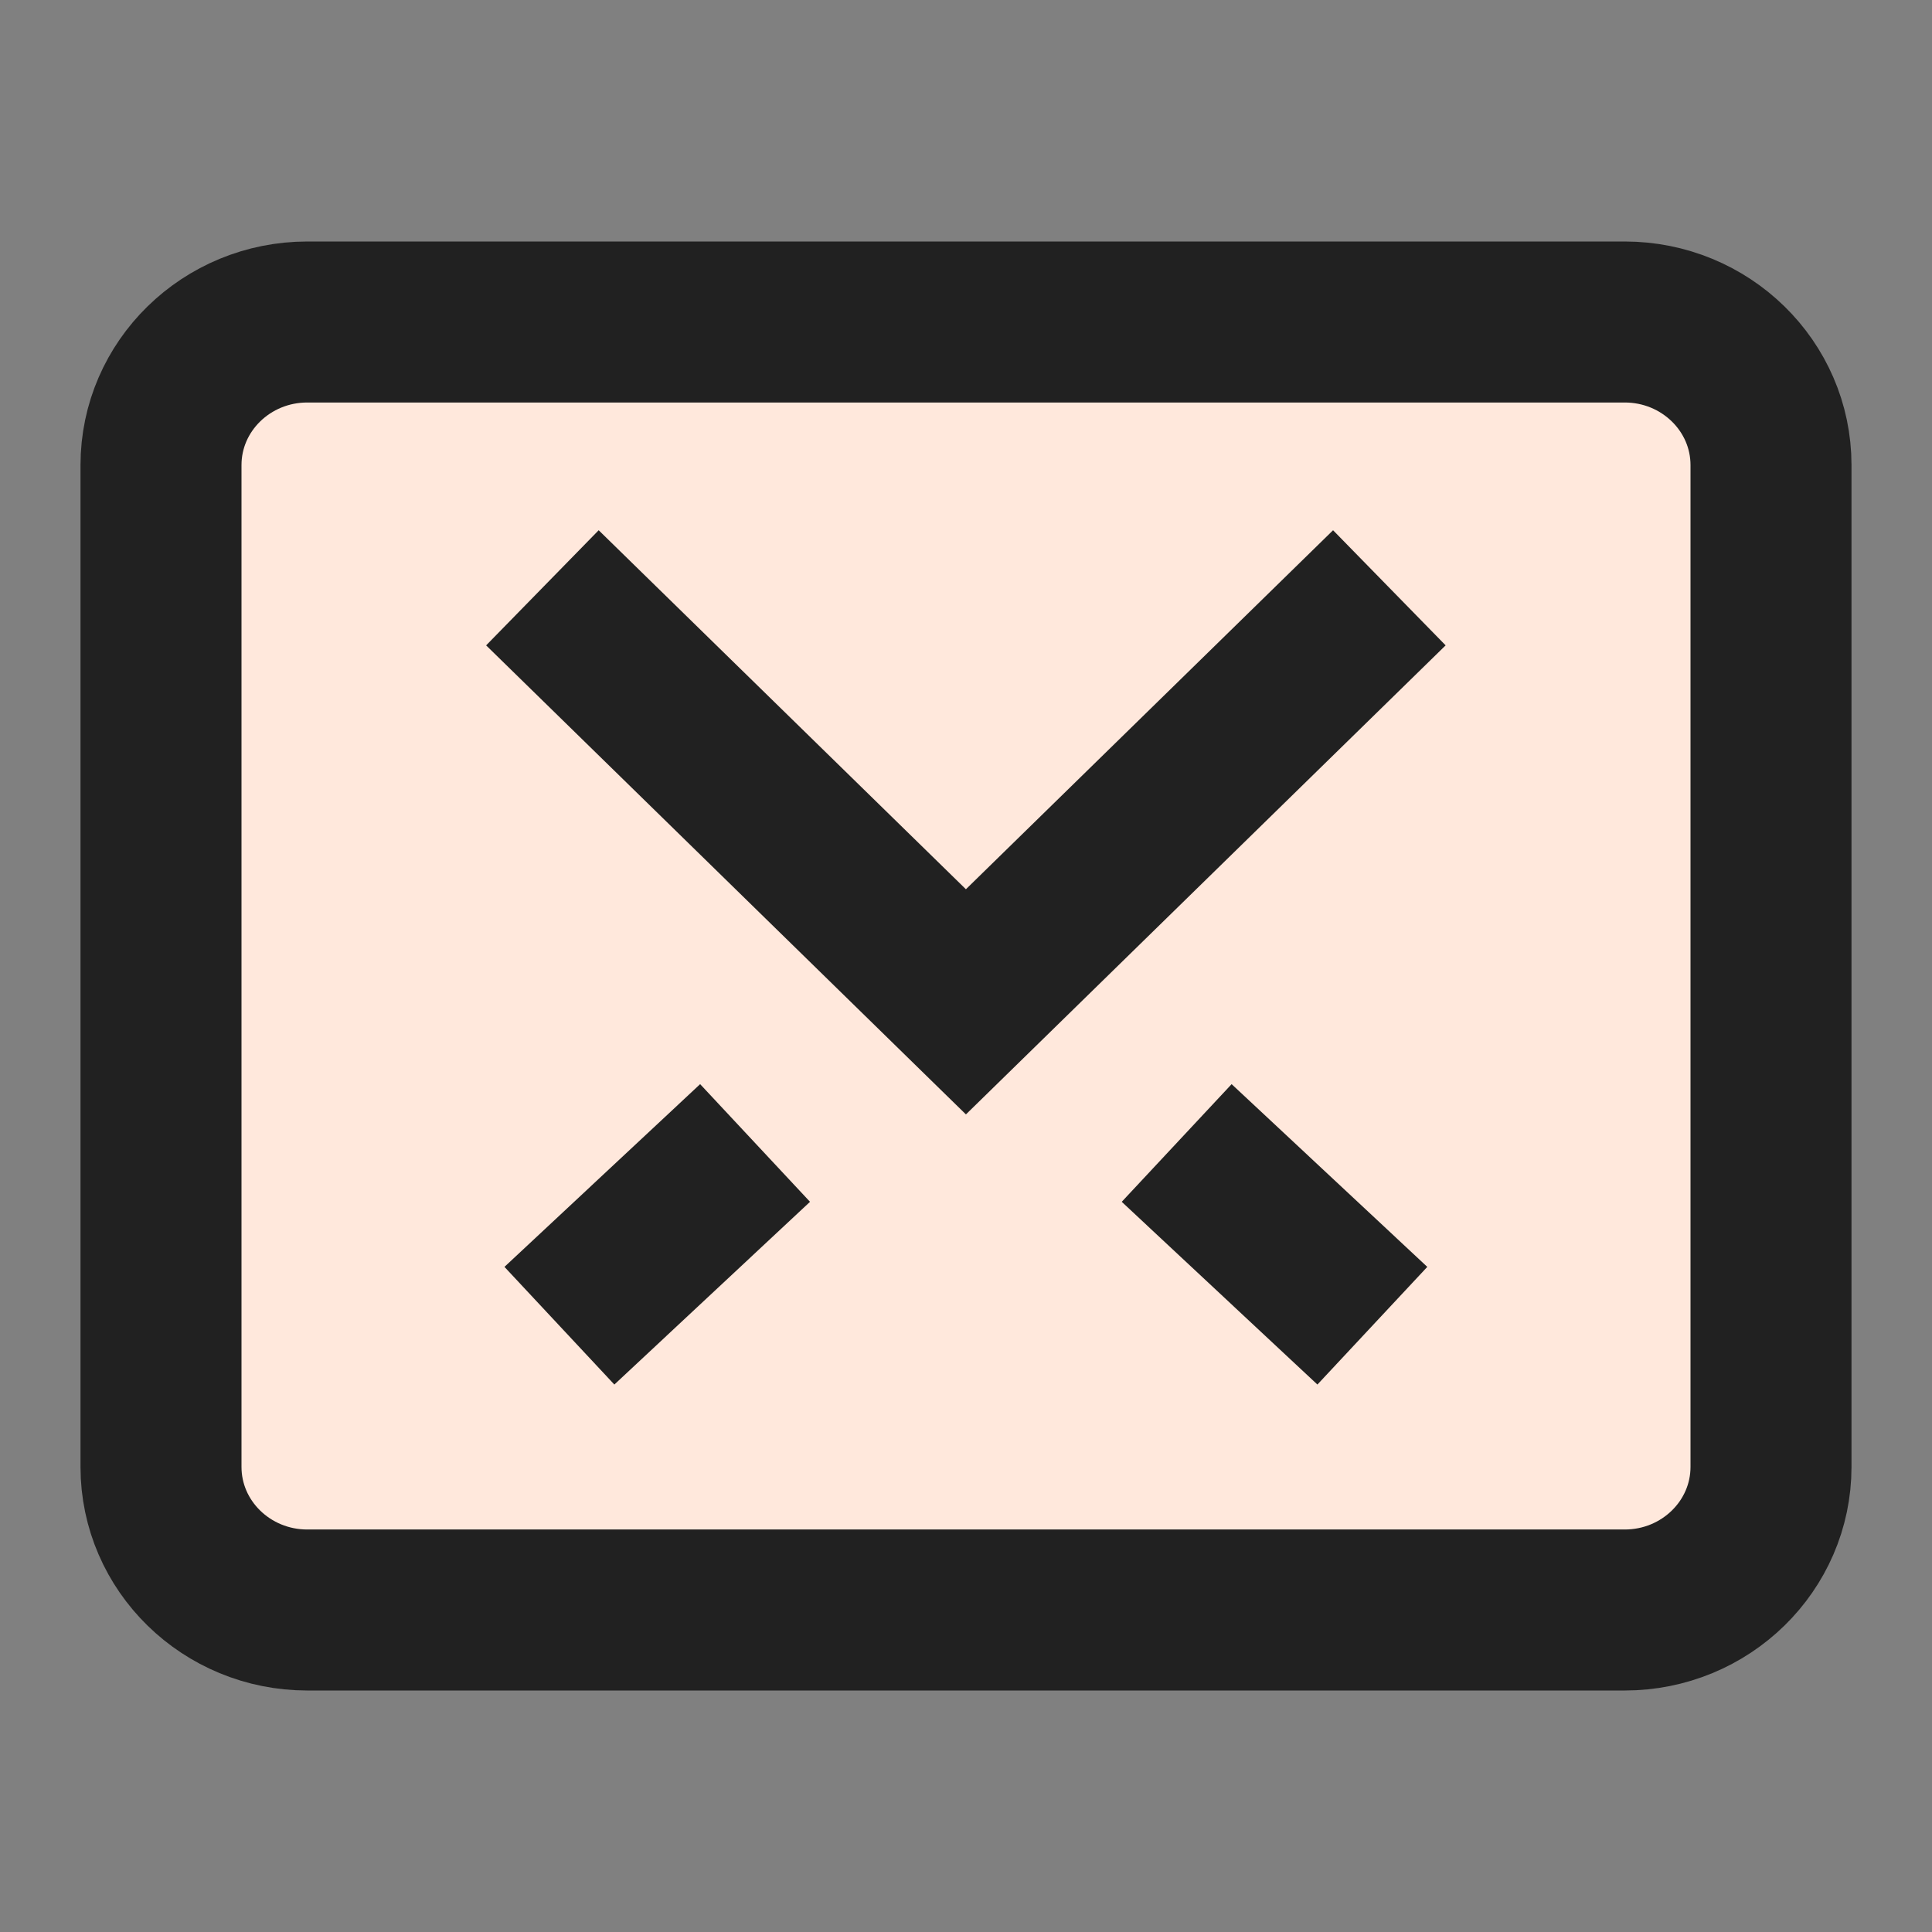 <svg width="24" height="24" viewBox="0 0 24 24" fill="none" xmlns="http://www.w3.org/2000/svg">
<rect x="0" y="0" width="24" height="24" fill="#808080" stroke="none"/>
<path d="M20.182 4H3.818C2.814 4 2 4.796 2 5.778V18.222C2 19.204 2.814 20 3.818 20H20.182C21.186 20 22 19.204 22 18.222V5.778C22 4.796 21.186 4 20.182 4Z" fill="#FFE8DC" stroke="#212121" stroke-width="2" stroke-miterlimit="10" stroke-linecap="square"/>
<path d="M8.649 14.881L7.68 15.786" stroke="#212121" stroke-width="2" stroke-miterlimit="10" stroke-linecap="square"/>
<path d="M15.348 14.881L16.317 15.786" stroke="#212121" stroke-width="2" stroke-miterlimit="10" stroke-linecap="square"/>
<path d="M16.544 8.001L11.999 12.445L7.453 8.001" stroke="#212121" stroke-width="2" stroke-miterlimit="10" stroke-linecap="square"/>
</svg>
